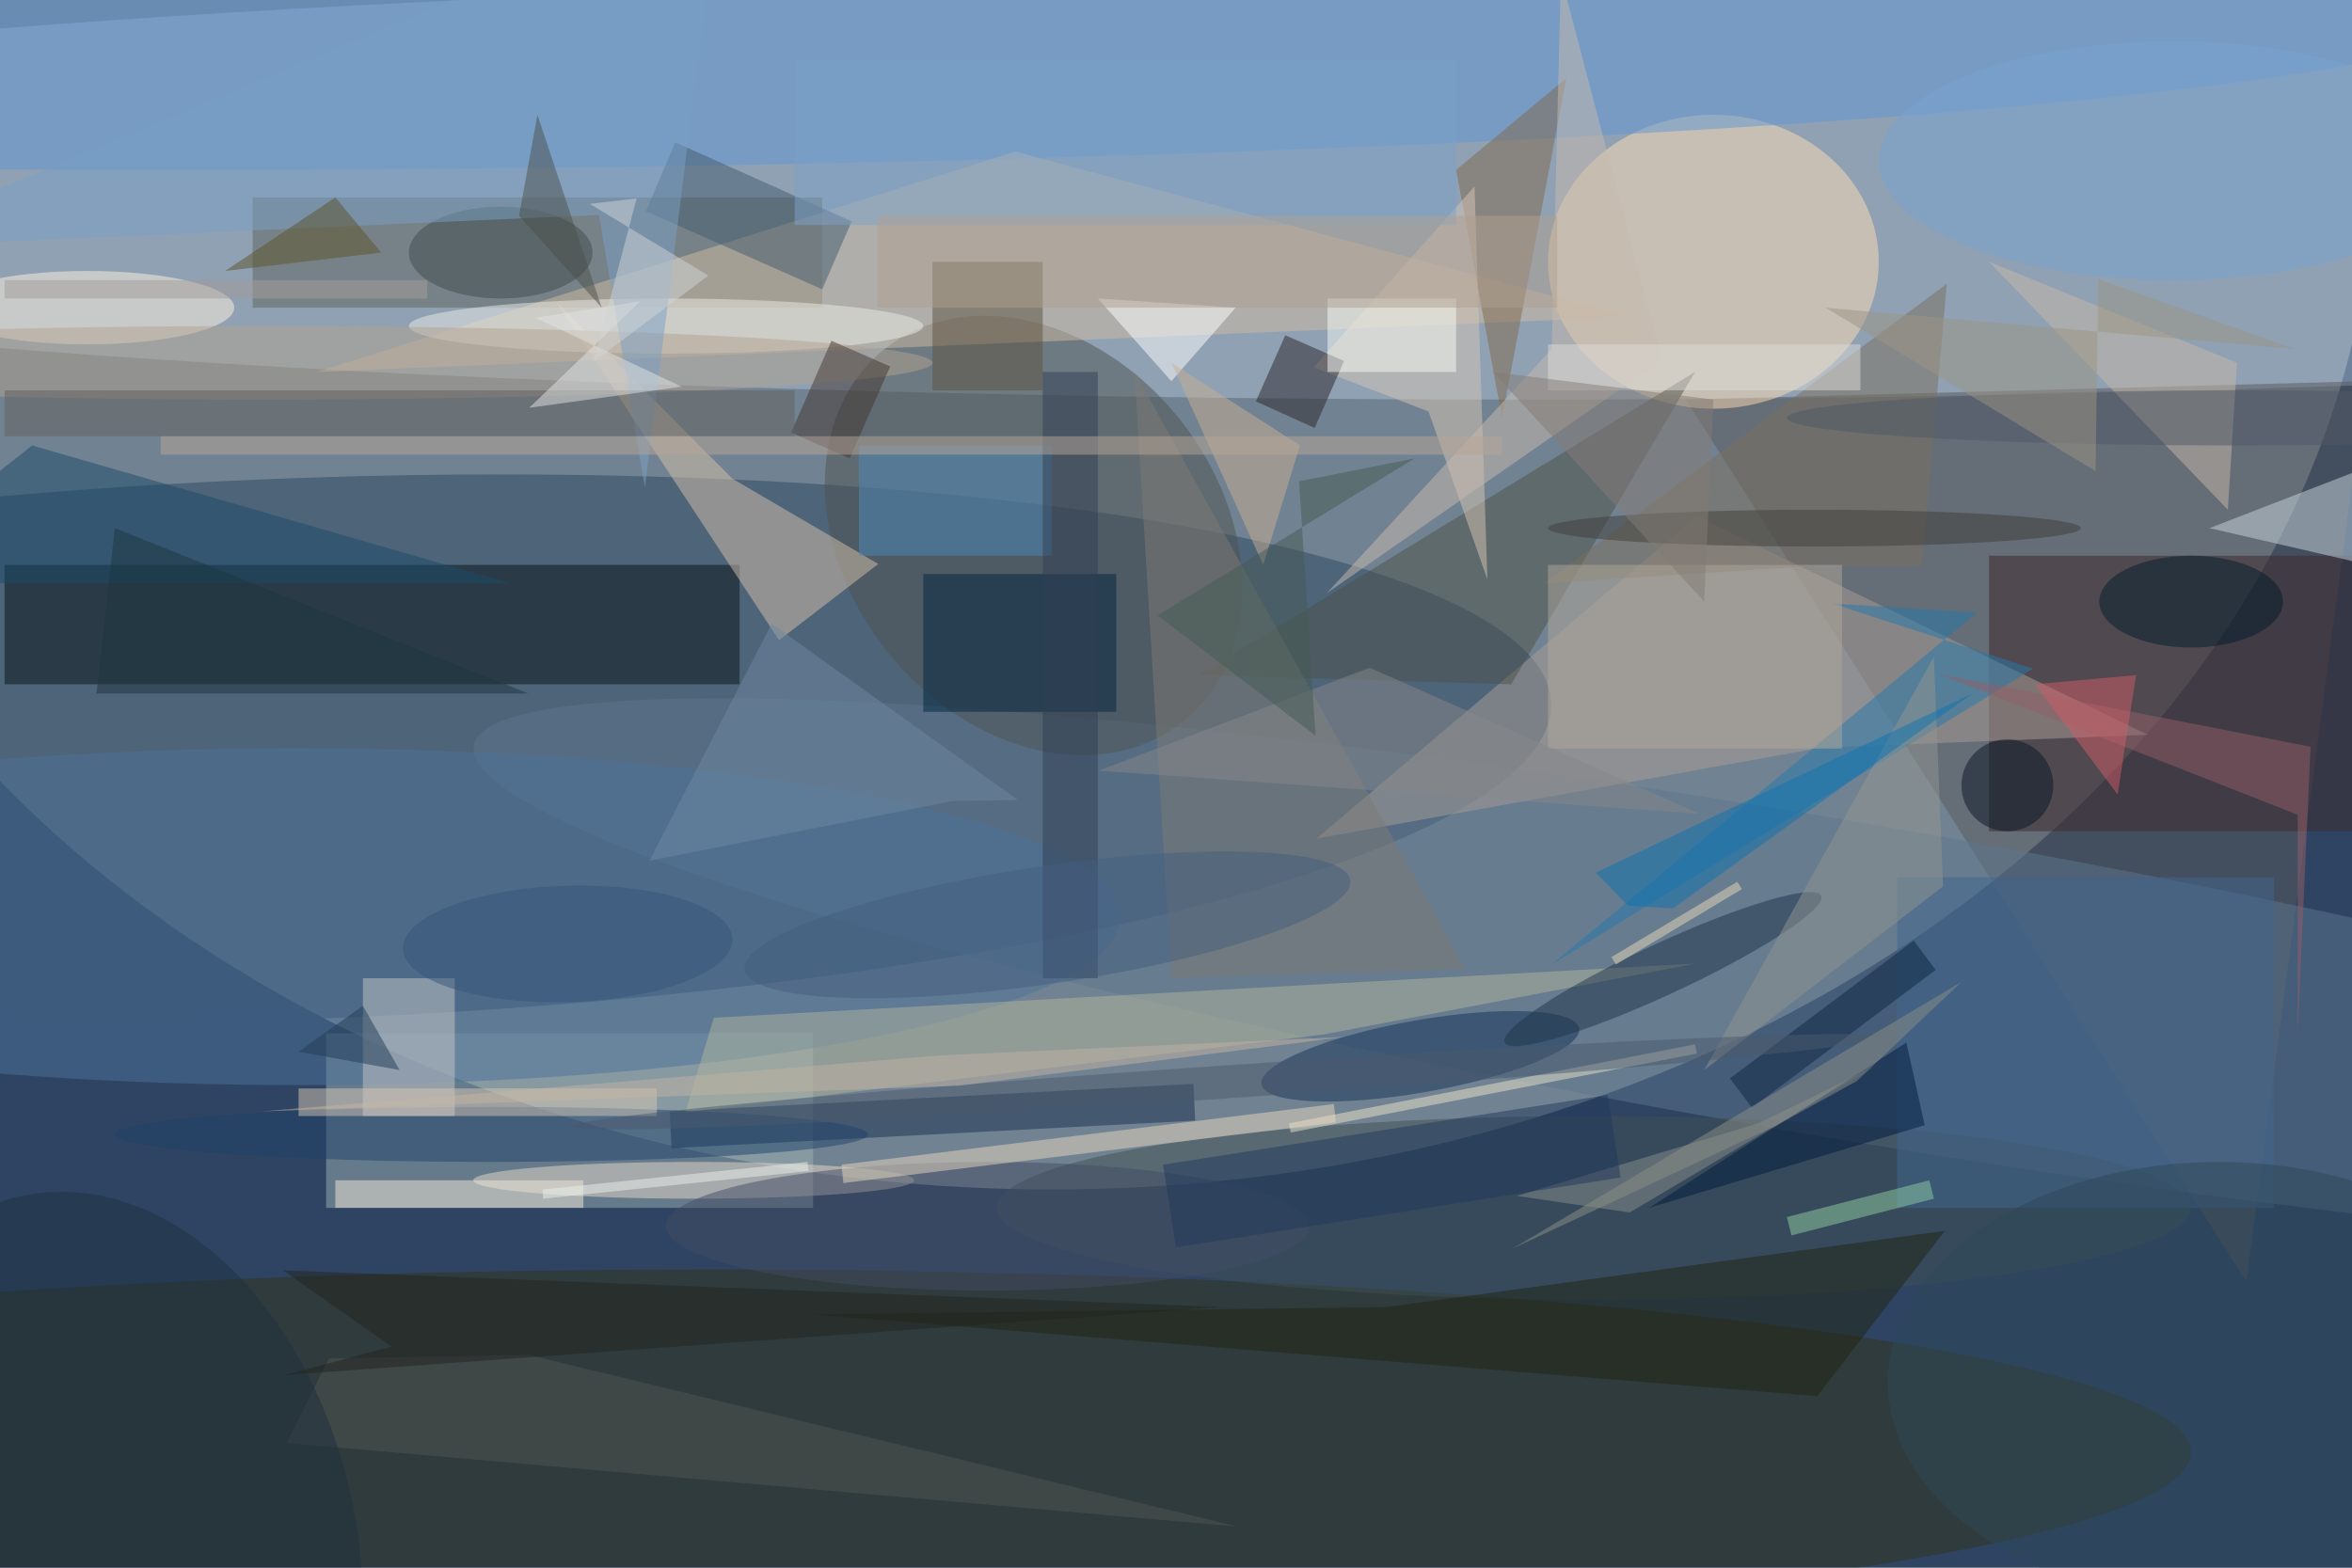<svg xmlns="http://www.w3.org/2000/svg" viewBox="0 0 1800 1200"><defs/><filter id="a"><feGaussianBlur stdDeviation="12"/></filter><rect width="100%" height="100%" fill="#2f4463"/><g filter="url(#a)"><g fill-opacity=".5" transform="translate(3.5 3.5) scale(7.031)"><ellipse cx="114" cy="16" fill="#b4c2c2" rx="144" ry="113"/><ellipse cx="165" cy="20" fill="#acc0d6" rx="253" ry="23"/><circle r="1" fill="#2a4760" transform="matrix(-136.038 4.988 -1.079 -29.43 32.3 81)"/><circle r="1" fill="#303216" transform="matrix(161.101 0 0 19.894 76.9 157.6)"/><path fill="#58585d" d="M257 41l-13 98-61-96z"/><path fill="#9cb2b5" d="M35 112h53v19H35z"/><path fill="#071516" d="M0 61h80v13H0z"/><ellipse cx="186" cy="28" fill="#ffdfb5" rx="18" ry="16"/><circle r="1" fill="#5c778e" transform="rotate(9.7 -524.8 1223) scale(149.633 17.203)"/><ellipse cx="18" fill="#6096d4" rx="255" ry="18"/><path fill="#3c292a" d="M216 60h40v30h-40z"/><path fill="#5f645c" d="M27 21h62v12H27z"/><circle r="1" fill="#4e5453" transform="matrix(15.84 -12.751 16.288 20.234 112 57.8)"/><path fill="#d0bca4" d="M110 16l67 18-143 6z"/><circle r="1" fill="#4c739a" transform="matrix(89.663 .05 -.01 18.334 31.8 99.3)"/><path fill="#ab9f97" d="M184.2 55.7l49.1 23.8-35.6 1.4-54.9 9.9z"/><path fill="#d4c2ab" d="M84.3 69.2L60.1 32.4l19.1 19.2 15.9 9.3z"/><path fill="#172e4f" d="M129.4 117.5l.2 4-57 3-.2-4z"/><circle r="1" fill="#153359" transform="matrix(17.293 -3.049 .683 3.871 154.1 114.5)"/><ellipse cx="173" cy="131" fill="#3e5154" rx="65" ry="10"/><path fill="#c8d6de" d="M240 57l31-12-5 18z"/><ellipse cx="9" cy="33" fill="#fff5e1" rx="16" ry="4"/><ellipse cx="75" cy="128" fill="#e7dbcc" rx="24" ry="2"/><path fill="#00243c" d="M100 62h21v15h-21z"/><path fill="#4c524b" d="M130 73l34 1 20-34z"/><path fill="#82694d" d="M170 8l-12 10 5 27z"/><path fill="#b1b79e" d="M77.2 110.3l-3.1 10.3 69.6-8.5 40.4-7.7z"/><path fill="#202413" d="M197.3 151.5l13.9-18-60.8 8.3-62.6.8z"/><ellipse cx="53" cy="123" fill="#1f426b" rx="41" ry="3"/><path fill="#7e7a74" d="M159 105l-36-65 4 66z"/><path fill="#c6c6c7" d="M39 106h10v15H39z"/><path fill="#d6c6b7" d="M161.4 62.6L160 19.8l-17.5 19.7 12.5 4.8z"/><ellipse cx="107" cy="133" fill="#434d65" rx="35" ry="7"/><path fill="#5d5241" d="M101 28h12v14h-12z"/><path fill="#8a8f8d" d="M176.9 131.5l-12.3-1.8 26.3-7.9 12.9-6.3z"/><path fill="#eae4cd" d="M139.8 121.8l44.2-8.6.2 1-44.2 8.6z"/><path fill="#2a272d" d="M139.4 36l6.4 2.8-3.2 7.3-6.4-2.9z"/><circle r="1" fill="#21354b" transform="rotate(65.1 8 193.9) scale(2.799 18.989)"/><path fill="#4d8bba" d="M93 48h21v12H93z"/><ellipse cx="72" cy="35" fill="#edece6" rx="28" ry="3"/><path fill="#2578ad" d="M198.9 65.2l21.9 7.1-52.4 32.2 46.3-38.3z"/><path fill="#c8b9a9" d="M242 55l1-16-27-11z"/><path fill="#455d6e" d="M73 15l19.2 8.6L89 31l-19.2-8.5z"/><path fill="#1b4a6b" d="M3 48l-19 15h71z"/><path fill="#7a705e" d="M211.4 30.4l-2.7 30.7h-11.4L167.6 63z"/><path fill="#fff" d="M134 33l-15-1 8 9z"/><path fill="#7ca3cb" d="M86 6h72v18H86z"/><path fill="#41678f" d="M206 95h41v36h-41z"/><ellipse cx="28" cy="39" fill="#b2a391" rx="73" ry="4"/><path fill="#4e5653" d="M30.7 156.6l103.5 9.1L57 147l-21.7.4z"/><path fill="#945e68" d="M249.6 88.2v23.7l1.4-31.1-40.4-7.9z"/><path fill="#f0ead9" d="M36 128h27v3H36z"/><ellipse cx="238" cy="65" fill="#031d2d" rx="10" ry="5"/><path fill="#e7d8c0" d="M91.3 128.3l-.2-2 53.6-6.6.2 2z"/><ellipse cx="54" cy="27" fill="#3e4a4d" rx="10" ry="5"/><ellipse cx="236" cy="17" fill="#78a4d2" rx="32" ry="13"/><path fill="#433632" d="M96.4 39.4l-4.4 10-6.4-2.8 4.4-10z"/><path fill="#c9baae" d="M168.4 37.5l1-40.6 11 41.8-36.5 25.4z"/><path fill="#6f89a3" d="M110.3 86.6L83.5 67.4 70.2 93.2l33-6.5z"/><path fill="#b0a99b" d="M168 61h32v20h-32z"/><ellipse cx="241" cy="150" fill="#2f4858" rx="36" ry="24"/><path fill="#7ba0c6" d="M77.8-12.6L-16 26.5l80.7-3.6 5 29.7z"/><path fill="#91cea5" d="M194.5 134l-.5-2 15.5-4 .5 2z"/><path fill="#62605e" d="M0 42h86v5H0z"/><path fill="#001b3f" d="M179 131l30-9-2-9z"/><path fill="#c8b094" d="M141 48l-4 13-10-22z"/><path fill="#d7c9b4" d="M32 118h39v3H32z"/><path fill="#87888b" d="M184.5 88.1l-35.9-15.9-1.6.6-27.9 10.6z"/><path fill="#f9fcf7" d="M144 32h14v8h-14z"/><path fill="#0c2642" d="M190.2 120.1l-2.4-3.2 20-15 2.4 3.2z"/><ellipse cx="197" cy="57" fill="#403f3a" rx="29" ry="2"/><path fill="#303f54" d="M113 40h6v66h-6z"/><circle cx="218" cy="85" r="5" fill="#091625"/><path fill="#455a55" d="M142.7 79.6l-17.2-13.1 28-17.1-12.6 2.5z"/><path fill="#939792" d="M211 96l-26 20 25-45z"/><circle r="1" fill="#37557a" transform="rotate(-1.7 3477.1 -2014.3) scale(17.951 6.335)"/><path fill="#21385d" d="M174.5 118.7l1.4 9-48.4 7.6-1.4-9z"/><circle r="1" fill="#4a5a6c" transform="rotate(86.1 3.8 129.9) scale(1.799 71.663)"/><path fill="#e2e4e4" d="M69.2 32.3L57.1 43.9l16.6-2.3-15.9-7.5z"/><path fill="#deddd8" d="M168 37h34v5h-34z"/><path fill="#847c76" d="M162 40l23 25 1-22z"/><circle r="1" fill="#1f3041" transform="rotate(-10.2 954.8 30.2) scale(28.827 40.627)"/><path fill="#8c9089" d="M201.6 117.2l-8.7 4.8-28.7 13.4 48.8-29z"/><path fill="#222421" d="M30.3 137.8l11.8 8.3-11.6 3.1 102-7.4z"/><path fill="#1e3741" d="M57 75H10l2-18z"/><path fill="#4c504d" d="M58 12l-2 11 9 10z"/><path fill="#e9dbb8" d="M175.4 104.5l-.5-.8 13.7-8.2.5.8z"/><path fill="#5f532d" d="M36 21l5 6-17 2z"/><path fill="#eaf0ec" d="M87.5 127l-28.9 3v-1l28.8-3z"/><circle r="1" fill="#455f7e" transform="rotate(-98.4 100 1.1) scale(6.405 33.318)"/><path fill="#c3b5a5" d="M145.8 112.4l-41.9 5.3-76 2.8 74-6.1z"/><path fill="#b6a799" d="M17 47h146v2H17z"/><path fill="#0e75b0" d="M181.6 98.4l-4.9-.3-3.5-3.6 41-19.5z"/><path fill="#213c56" d="M43 116l-11-2 7-5z"/><ellipse cx="243" cy="45" fill="#4e5966" rx="49" ry="3"/><path fill="#d05d66" d="M221 74l9 12 2-13z"/><path fill="#b1a190" d="M95 23h74v10H95z"/><path fill="#a59d9a" d="M0 30h46v2H0z"/><path fill="#9c9584" d="M227.9 29.9l21.4 7.6-51.1-4.5 29.4 17.8z"/><path fill="#d1d5d7" d="M63.7 21.7l12.9 7.8-12.5 9.4 4.7-17.8z"/></g></g></svg>